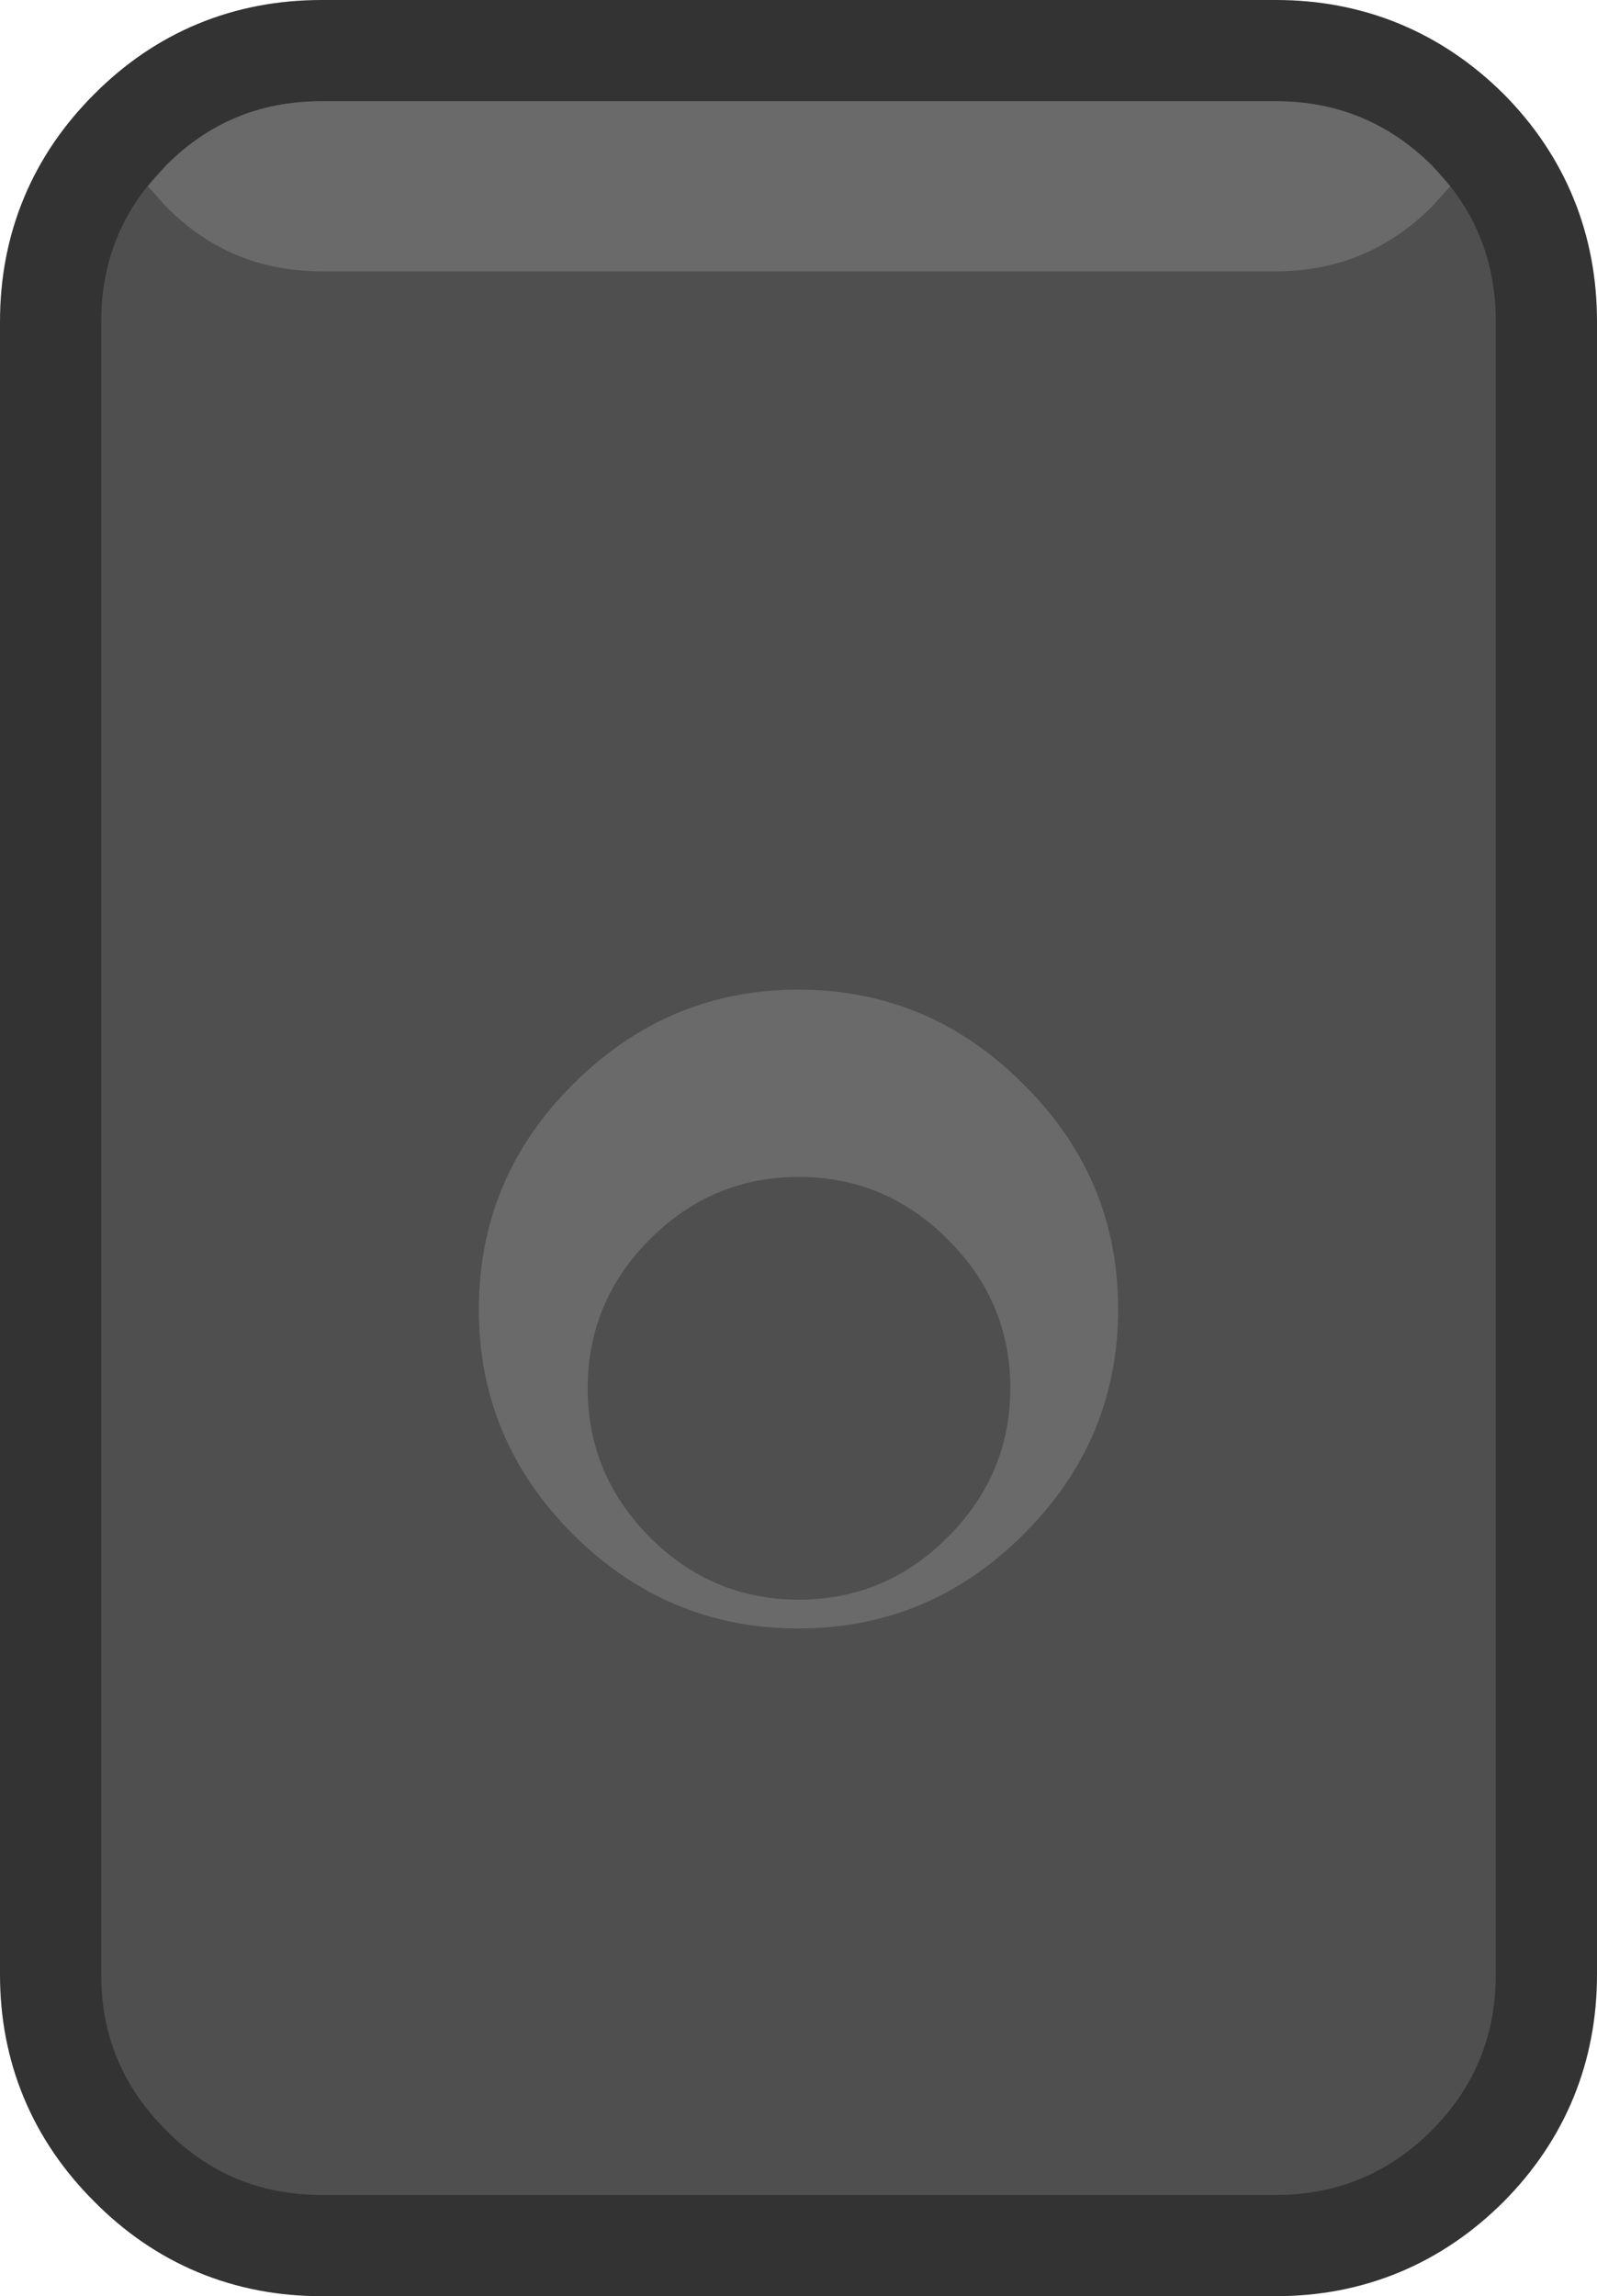 <?xml version="1.0" encoding="UTF-8" standalone="no"?>
<svg xmlns:xlink="http://www.w3.org/1999/xlink" height="226.8px" width="157.75px" xmlns="http://www.w3.org/2000/svg">
  <g transform="matrix(1.0, 0.0, 0.0, 1.0, 78.9, 113.4)">
    <path d="M47.15 -103.4 Q56.15 -103.4 62.55 -97.05 68.85 -90.7 68.85 -81.65 L68.85 81.65 Q68.85 90.65 62.55 97.0 56.15 103.4 47.15 103.4 L-47.15 103.4 Q-56.2 103.4 -62.5 97.0 -68.9 90.65 -68.9 81.65 L-68.9 -81.65 Q-68.9 -90.7 -62.5 -97.05 -56.2 -103.4 -47.15 -103.4 L47.15 -103.4" fill="#4f4f4f" fill-rule="evenodd" stroke="none"/>
    <path d="M47.15 -103.4 L-47.15 -103.4 Q-56.2 -103.4 -62.5 -97.05 -68.9 -90.7 -68.9 -81.65 L-68.9 81.65 Q-68.9 90.65 -62.5 97.0 -56.2 103.4 -47.15 103.4 L47.15 103.4 Q56.15 103.4 62.55 97.0 68.85 90.65 68.85 81.65 L68.85 -81.65 Q68.85 -90.7 62.55 -97.05 56.15 -103.4 47.15 -103.4 Z" fill="none" stroke="#333333" stroke-linecap="round" stroke-linejoin="round" stroke-width="20.0"/>
    <path d="M47.15 -103.4 Q56.15 -103.4 62.55 -97.05 68.85 -90.7 68.85 -81.65 L68.85 81.65 Q68.85 90.65 62.55 97.0 56.15 103.4 47.15 103.4 L-47.15 103.4 Q-56.2 103.4 -62.5 97.0 -68.9 90.65 -68.9 81.65 L-68.9 -81.65 Q-68.9 -90.7 -62.5 -97.05 -56.2 -103.4 -47.15 -103.4 L47.15 -103.4" fill="#4f4f4f" fill-rule="evenodd" stroke="none"/>
    <path d="M62.55 -93.0 Q56.15 -86.6 47.15 -86.6 L-47.15 -86.6 Q-56.2 -86.6 -62.5 -93.0 L-64.3 -95.0 -62.5 -97.05 Q-56.2 -103.4 -47.15 -103.4 L47.15 -103.4 Q56.15 -103.4 62.55 -97.05 L64.35 -95.0 62.55 -93.0" fill="#6a6a6a" fill-rule="evenodd" stroke="none"/>
    <path d="M31.55 15.9 Q31.55 2.95 22.2 -6.3 12.9 -15.65 -0.05 -15.65 -12.95 -15.65 -22.3 -6.3 -31.6 2.95 -31.6 15.95 -31.6 28.85 -22.3 38.15 -12.95 47.45 -0.05 47.45 12.9 47.45 22.2 38.15 31.55 28.85 31.55 15.9" fill="#6a6a6a" fill-rule="evenodd" stroke="none"/>
    <path d="M20.9 23.7 Q20.9 15.15 14.7 9.0 8.55 2.85 0.0 2.85 -8.55 2.85 -14.7 9.0 -20.85 15.15 -20.85 23.75 -20.85 32.25 -14.7 38.45 -8.55 44.6 0.0 44.6 8.55 44.6 14.7 38.45 20.9 32.25 20.9 23.7" fill="#4f4f4f" fill-rule="evenodd" stroke="none"/>
  </g>
</svg>
